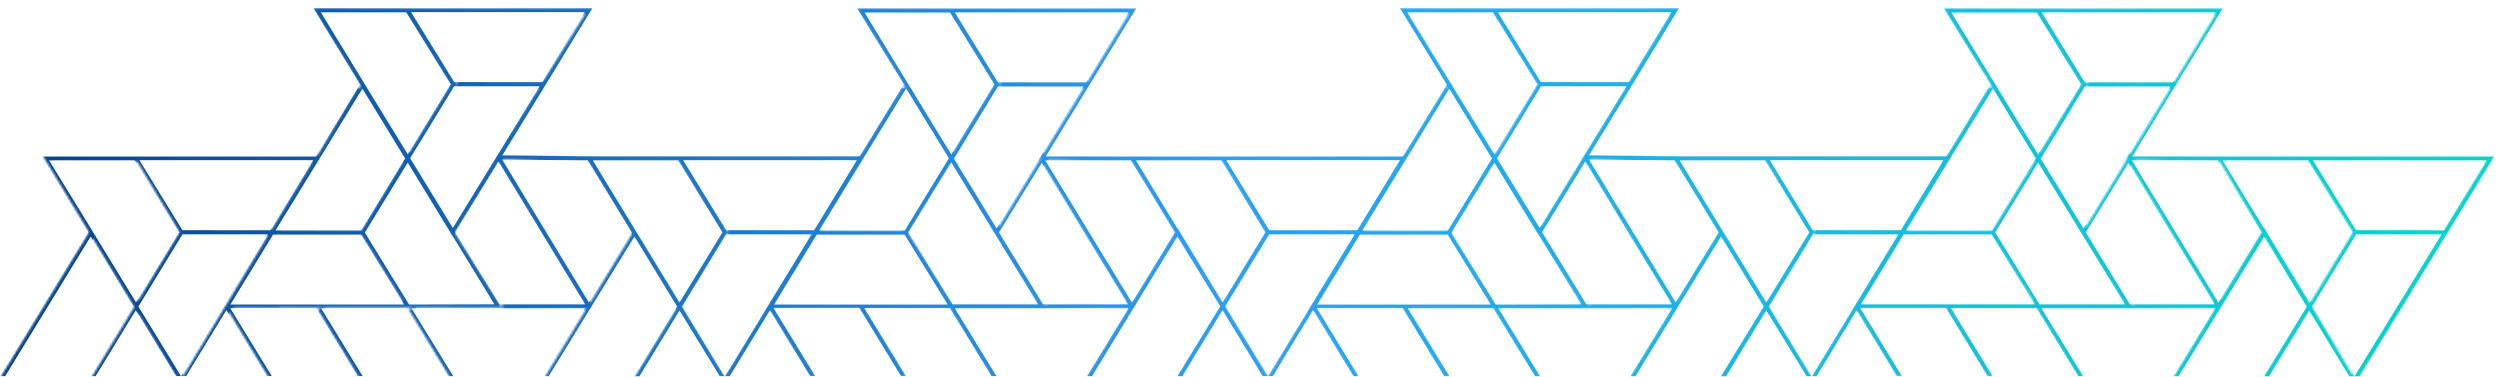 <svg id="eg1hMC5pZX71" xmlns="http://www.w3.org/2000/svg" xmlns:xlink="http://www.w3.org/1999/xlink" viewBox="0 0 1136.1 171.1" shape-rendering="geometricPrecision" text-rendering="geometricPrecision"><defs><linearGradient id="eg1hMC5pZX73-fill" x1="-16.888" y1="87.382" x2="1134.409" y2="87.382" spreadMethod="pad" gradientUnits="userSpaceOnUse" gradientTransform="translate(0 0)"><stop id="eg1hMC5pZX73-fill-0" offset="0%" stop-color="#033d8a"/><stop id="eg1hMC5pZX73-fill-1" offset="49.86%" stop-color="#2a9ef5"/><stop id="eg1hMC5pZX73-fill-2" offset="100%" stop-color="#00d8cc"/></linearGradient></defs><g mask="url(#eg1hMC5pZX74)"><path id="eg1hMC5pZX73" d="M412.7,171v0v0v0Zm701.2-66.3v0l-40.6,66.4h-4.6l-18.3-30-18.3,30h-2.3l19.5-31.8-19.4-31.7-18.9,30.8v0L991,171h-2.3l18.9-30.9h-78.9l18.9,30.7.1.1h-2.3l-19-30.9h-38.8l18.9,30.8h-2.3l-18.9-30.9h-39l18.9,30.9h-2.3L844.7,141l-18.2,30h-4.5l-1.5-2.5v0l-16.8-27.4-18.3,30h-2.4l19.5-31.8-17.3-28.4-2.1-3.4L744.2,171h-2.3l18.9-30.9h-78.9l19,30.9h-2.3l-19-30.9h-38.8l18.9,30.8v-.1.1h-2.4L638.4,140h-39l18.9,30.9h-2.3l-18.3-30-18.3,30h-4.6l-14.9-24.5-3.3-5.5L538.3,171h-2.3l19.5-31.8-3.9-6.4L536,107.5v0l-29.7,48.6-9.1,14.9h-2.3l18.9-30.9h-78.9l18.9,30.7.1.1h-2.3l-19-30.9h-38.8l18.9,30.8h-2.3l-18.9-30.9h-39l18.9,30.9h-2.3L350.9,141l-18.3,30h-4.5l-1.5-2.5v0l-16.8-27.4-18.3,30h-2.3l19.5-31.8-17.3-28.4-2.1-3.4-39,63.5h-2.3l18.8-30.9h-78.8L207,171h-2.3l-19-30.9h-38.8l18.9,30.8v-.1.1h-2.3L144.6,140h-39v0l18.9,30.9h-2.3l-18.3-30-18.3,30h-4.6L70.7,154v0l-8-13-18.3,30h-2.3l19.5-31.8-8.5-13.9-10.9-17.8v0L3.3,171h-2.3l40-65.4L19.9,71.1h43.4h81.3l20-32.7L143.4,3.7h43.4h83.4L249.7,37.3v0L229.3,70.6l39.5.4h41.6h81.3l20-32.7L390.5,3.8h43.4h83.4L496.8,37.4v0L476.2,71.1h37.6h43.4h81.3l20-32.7L637.2,3.7h43.4h83.4L743.5,37.3v0L723.1,70.6l39.5.4h41.6h81.3l20-32.7L884.3,3.8h43.4h83.4L990.5,37.4v0L970,71.1h39.6v0h41.4h83.4l-20.5,33.6ZM987.2,39.3h-14.3-24.5l-20,32.8l19.4,31.7l39.4-64.5ZM928.9,5.7l19.5,31.7h23.7h16.3l19.4-31.8h-78.9ZM906.6,36.5v0l20.6,33.7l19.5-31.8-.3-.6L926.6,5.7h-38.8l18.8,30.8Zm-39.4,68.2h14.1h24.8l20-32.8-19.4-31.7-39.5,64.5ZM805.3,72.9l19.5,31.7h23.7h16.3l19.4-31.8h-78.9ZM740.1,39.2h-15.3-23.5l-20,32.7l19.4,31.7l39.4-64.4ZM681.7,5.6l19.5,31.7h24.7h15.2L760.5,5.5v0h-78.8ZM659.5,36.5v0l20.6,33.6l19.5-31.8L679.4,5.6h-38.8l18.9,30.9Zm-39.4,68.2h14.1h24.8L679,72L659.6,40.3l-39.5,64.4ZM558.3,72.9l19.5,31.7v0h23.7h16.3l19.4-31.8h-78.9Zm-65-33.6h-14.3-24.5l-20,32.8l19.4,31.7l39.4-64.5ZM435,5.7l19.5,31.7h23.7h16.3L513.9,5.6h-78.9ZM412.7,36.5v0l20.6,33.7l19.5-31.8-.3-.6L432.7,5.7h-38.8l18.8,30.8Zm-39.4,68.2h14.1h24.8l20-32.8-19.4-31.7-39.5,64.5ZM311.5,72.9L331,104.6h23.7h16.3l19.4-31.8h-78.9ZM246.2,39.2h-15.3-23.5l-20,32.7l19.4,31.7l39.4-64.4ZM187.9,5.6l19.5,31.7h24.7h15.2L266.7,5.5h-78.8ZM165.7,36.5v0l20.6,33.6l19.5-31.8L185.6,5.6h-38.8v0l18.9,30.9Zm-39.5,68.2h14.1h24.8l20-32.7-19.4-31.7-39.5,64.4ZM64.4,72.9l19.5,31.7v0h23.7h16.3l19.4-31.8v0h-78.9Zm-1.6,64.5l19.5-31.8L62.1,72.9h-38.8v0l18.9,30.8v0l12.6,20.6l8,13.1Zm59.9-30.9h-14.3-24.5l-20,32.8l8.5,13.9L83.3,171v0l39.4-64.5Zm61.9,31.8L165,106.6h-24.7-15.2l-19.4,31.8h78.9Zm41.1,0l-18.9-30.9v.1L186.3,73.9l-19.5,31.8l20.1,32.7l38.8-.1Zm41.2,0L227.5,73.4l-19.6,32.1L228,138.3h38.9Zm21.2-32.7l-20-32.7v0l-38.9-.4l39.4,64.9l19.5-31.8Zm21.7,31.8l19.5-31.8-20.1-32.7v0h-38.8l18.8,30.8v0l3.8,6.2l16.8,27.5Zm60-30.9h-14.3-24.5l-20,32.8l17.3,28.4l2.1,3.4l39.4-64.6Zm61.8,31.8l-19.5-31.7h-24.7-15.2l-19.4,31.8h78.8Zm41.1,0l-18.8-30.8v0L433.3,73.8l-19.5,31.8l20.1,32.7h38.8Zm40.9,0L474.4,74L455,105.6l20,32.7v0h38.6Zm21.3-32.7l-20-32.7v0h-38.9l39.4,64.6l19.5-31.9Zm21.7,31.8L576,105.6L556,72.9v0h-38.8L536,103.7l.1-.1l20.5,33.8Zm60-30.9h-14.3v0h-24.5l-20,32.7l19.4,31.7l39.4-64.4Zm61.8,31.8l-19.5-31.7h-24.7-15.2l-19.4,31.8h78.8Zm41.1,0l-18.9-30.9v.1L680.1,73.9l-19.5,31.8l20.1,32.7l38.8-.1Zm41.3,0L721.4,73.4l-19.6,32.1l20.1,32.8h38.9ZM782,105.6L762,72.9v0l-38.9-.4l39.4,64.9L782,105.6Zm21.7,31.8l19.5-31.8-20.1-32.7v0h-38.8l18.8,30.8v0l3.8,6.2l16.8,27.5Zm60-30.9h-14.3-24.5l-20,32.8l17.3,28.4l2.1,3.4l39.4-64.6Zm61.8,31.8L906,106.5h-24.7-15.2l-19.4,31.8h78.8Zm41.1,0l-18.8-30.8v0L927.2,73.8l-19.5,31.8l20.1,32.7h38.8Zm40.8,0L968.2,74l-19.3,31.6l20,32.7v0h38.5Zm21.3-32.7l-20-32.7v0h-38.9l39.3,64.6l19.6-31.9Zm21.8,31.8l19.4-31.8-20.1-32.7h-38.8l18.8,30.8.1-.1l20.6,33.8Zm60-30.9h-14.3-24.5l-20,32.7L1071,171v0l39.5-64.5Zm1.1-1.8L1131,72.9h-78.9l18.9,30.7.6,1h23.7l16.3.1ZM906.5,171v0v0v0Z" transform="translate(-1 0)" opacity="1" fill="url(#eg1hMC5pZX73-fill)"/><mask id="eg1hMC5pZX74" mask-type="luminance" x="-150%" y="-150%" height="400%" width="400%"><g transform="translate(0 0)"><g transform="matrix(-.963 0 0-.971 245.438 208.182)"><path id="eg1hMC5pZX77" d="M84.9,172.993c0,0-64.3-101.093-64.3-101.093c1.463-.01,64.116.29,124,0c0,0-59.7,101.093-59.7,101.093Z" fill="none" stroke="#fff" stroke-width="3" stroke-miterlimit="4.5" stroke-dashoffset="0" stroke-dasharray="361.214"/><path id="eg1hMC5pZX78" d="M83.9,105.5L123.9,105.6" transform="translate(0 0)" fill="none" stroke="#fff" stroke-width="3" stroke-dashoffset="0" stroke-dasharray="40"/><path id="eg1hMC5pZX79" d="M62.8,139.3l20.5-33.8L62.3,71.9" fill="none" stroke="#fff" stroke-width="3" stroke-miterlimit="4.5" stroke-dashoffset="0" stroke-dasharray="78.461"/></g><g transform="translate(0 0)"><path id="eg1hMC5pZX711" d="M83.3,173.712C83.3,173.712,21.9,71.9,21.9,71.9s122.7,0,122.7,0-61.3,101.812-61.3,101.812Z" fill="none" stroke="#fff" stroke-width="3" stroke-miterlimit="4.5" stroke-dashoffset="0" stroke-dasharray="359.829"/><path id="eg1hMC5pZX712" d="M83.9,105.5L123.9,105.6" transform="translate(0 0)" fill="none" stroke="#fff" stroke-width="3" stroke-dashoffset="0" stroke-dasharray="40"/><path id="eg1hMC5pZX713" d="M62.8,139.3l20.5-33.8-20-33.4" fill="none" stroke="#fff" stroke-width="3" stroke-miterlimit="4.5" stroke-dashoffset="0" stroke-dasharray="78.461"/></g><g transform="translate(124-67)"><path id="eg1hMC5pZX715" d="M81.8,171.6c0,0-61.2-99.7-61.2-99.7c1.463-.01,64.116.29,124,0c0,0-62.8,99.7-62.8,99.7Z" fill="none" stroke="#fff" stroke-width="3" stroke-miterlimit="4.5" stroke-dashoffset="0" stroke-dasharray="359.829"/><path id="eg1hMC5pZX716" d="M83.9,105.5L123.9,105.6" transform="translate(0 0)" fill="none" stroke="#fff" stroke-width="3" stroke-dashoffset="0" stroke-dasharray="40"/><path id="eg1hMC5pZX717" d="M62.8,139.3l20.5-33.8L62.3,71.9" transform="translate(-1 0)" fill="none" stroke="#fff" stroke-width="3" stroke-miterlimit="4.5" stroke-dashoffset="0" stroke-dasharray="78.461"/></g></g><g transform="translate(493 0)"><path id="eg1hMC5pZX719" d="M-1.656,174.558l44.871-69.008" transform="matrix(.936 0 0 1 248.85 0)" fill="none" stroke="#fff" stroke-width="3" stroke-dashoffset="0" stroke-dasharray="82.314"/><path id="eg1hMC5pZX720" d="M20.89,140.924L42.2,105.5" transform="matrix(.953 0 0 0.945 268.8 40.367)" fill="none" stroke="#fff" stroke-width="3" stroke-dashoffset="0" stroke-dasharray="80.931"/><path id="eg1hMC5pZX721" d="M20.89,140.924L42.2,105.5" transform="matrix(-.95 0 0 0.945 144.746 40.367)" fill="none" stroke="#fff" stroke-width="3" stroke-dashoffset="0" stroke-dasharray="80.931"/><path id="eg1hMC5pZX722" d="M20.89,140.924L42.2,105.5" transform="matrix(-.95 0 0 0.945 185.746 40.367)" fill="none" stroke="#fff" stroke-width="3" stroke-dashoffset="0" stroke-dasharray="80.931"/><path id="eg1hMC5pZX723" d="M20.89,140.924L42.2,105.5" transform="matrix(-.95 0 0 0.945 227.146 40.367)" fill="none" stroke="#fff" stroke-width="3" stroke-dashoffset="0" stroke-dasharray="80.931"/><path id="eg1hMC5pZX724" d="M229.3,139.3q39.6-.778,39.6,0t-41.4-68.2l42.7.9" transform="translate(0 0)" fill="none" stroke="#fff" stroke-width="3" stroke-linejoin="bevel" stroke-dashoffset="0" stroke-dasharray="162.154"/></g><g transform="translate(246 0)"><path id="eg1hMC5pZX726" d="M-1.656,174.558l44.871-69.008" transform="matrix(.936 0 0 1 248.85 0)" fill="none" stroke="#fff" stroke-width="3" stroke-dashoffset="0" stroke-dasharray="82.314"/><path id="eg1hMC5pZX727" d="M20.89,140.924L42.2,105.5" transform="matrix(.953 0 0 0.945 268.8 40.367)" fill="none" stroke="#fff" stroke-width="3" stroke-dashoffset="0" stroke-dasharray="80.931"/><path id="eg1hMC5pZX728" d="M20.89,140.924L42.2,105.5" transform="matrix(-.95 0 0 0.945 144.746 40.367)" fill="none" stroke="#fff" stroke-width="3" stroke-dashoffset="0" stroke-dasharray="80.931"/><path id="eg1hMC5pZX729" d="M20.89,140.924L42.2,105.5" transform="matrix(-.95 0 0 0.945 185.746 40.367)" fill="none" stroke="#fff" stroke-width="3" stroke-dashoffset="0" stroke-dasharray="80.931"/><path id="eg1hMC5pZX730" d="M20.89,140.924L42.2,105.5" transform="matrix(-.95 0 0 0.945 227.146 40.367)" fill="none" stroke="#fff" stroke-width="3" stroke-dashoffset="0" stroke-dasharray="80.931"/><path id="eg1hMC5pZX731" d="M229.3,139.3q39.6-.778,39.6,0t-41.4-68.2l42.7.9" transform="translate(0 0)" fill="none" stroke="#fff" stroke-width="3" stroke-linejoin="bevel" stroke-dashoffset="0" stroke-dasharray="162.154"/></g><g transform="translate(0 0)"><path id="eg1hMC5pZX733" d="M0,174.558L42.2,105.5" fill="none" stroke="#fff" stroke-width="3" stroke-dashoffset="0" stroke-dasharray="80.931"/><path id="eg1hMC5pZX734" d="M-1.656,174.558l44.871-69.008" transform="matrix(.936 0 0 1 248.85 0)" fill="none" stroke="#fff" stroke-width="3" stroke-dashoffset="0" stroke-dasharray="82.31"/><path id="eg1hMC5pZX735" d="M20.89,140.924L42.2,105.5" transform="matrix(.953 0 0 0.945 22.1 40.367)" fill="none" stroke="#fff" stroke-width="3" stroke-dashoffset="0" stroke-dasharray="80.931"/><path id="eg1hMC5pZX736" d="M20.89,140.924L42.2,105.5" transform="matrix(.953 0 0 0.945 268.8 40.367)" fill="none" stroke="#fff" stroke-width="3" stroke-dashoffset="0" stroke-dasharray="80.931"/><path id="eg1hMC5pZX737" d="M20.89,140.924L42.2,105.5" transform="matrix(-.95 0 0 0.945 144.746 40.367)" fill="none" stroke="#fff" stroke-width="3" stroke-dashoffset="0" stroke-dasharray="80.931"/><path id="eg1hMC5pZX738" d="M20.89,140.924L42.2,105.5" transform="matrix(-.95 0 0 0.945 185.746 40.367)" fill="none" stroke="#fff" stroke-width="3" stroke-dashoffset="0" stroke-dasharray="80.931"/><path id="eg1hMC5pZX739" d="M20.89,140.924L42.2,105.5" transform="matrix(-.95 0 0 0.945 227.146 40.367)" fill="none" stroke="#fff" stroke-width="3" stroke-dashoffset="0" stroke-dasharray="80.931"/><path id="eg1hMC5pZX740" d="M229.3,139.3q39.6-.778,39.6,0t-41.4-68.2l42.7.9" transform="translate(-1 0)" fill="none" stroke="#fff" stroke-width="3" stroke-linejoin="bevel" stroke-dashoffset="0" stroke-dasharray="162.154"/></g><g transform="translate(494 0)"><g transform="translate(371-67)"><path id="eg1hMC5pZX743" d="M83,172.7c0,0-62.4-100.8-62.4-100.8c1.463-.01,64.116.29,124,0c0,0-61.6,100.8-61.6,100.8Z" fill="none" stroke="#fff" stroke-width="3" stroke-miterlimit="4.5" stroke-dashoffset="0" stroke-dasharray="359.829"/><path id="eg1hMC5pZX744" d="M83.9,105.5L123.9,105.6" transform="translate(0 0)" fill="none" stroke="#fff" stroke-width="3" stroke-dashoffset="0" stroke-dasharray="40"/><path id="eg1hMC5pZX745" d="M62.8,139.3l20.5-33.8L62.3,71.9" transform="translate(-1 0)" fill="none" stroke="#fff" stroke-width="3" stroke-miterlimit="4.5" stroke-dashoffset="0" stroke-dasharray="78.461"/></g><g transform="matrix(-1 0 0-.99 495.5 210.493)"><path id="eg1hMC5pZX747" d="M83,172.7c0,0-62.4-100.8-62.4-100.8c1.463-.01,64.116.29,124,0c0,0-61.6,100.8-61.6,100.8Z" transform="translate(1 0)" fill="none" stroke="#fff" stroke-width="3" stroke-miterlimit="4.5" stroke-dashoffset="0" stroke-dasharray="359.829"/><path id="eg1hMC5pZX748" d="M83.9,105.5L123.9,105.6" transform="translate(0 0)" fill="none" stroke="#fff" stroke-width="3" stroke-dashoffset="0" stroke-dasharray="40"/><path id="eg1hMC5pZX749" d="M62.8,139.3l20.5-33.8L62.3,71.9" fill="none" stroke="#fff" stroke-width="3" stroke-miterlimit="4.5" stroke-dashoffset="0" stroke-dasharray="78.461"/></g><g transform="translate(247 0)"><path id="eg1hMC5pZX751" d="M83.3,173.712C83.3,173.712,21.9,71.9,21.9,71.9s122.7,0,122.7,0-61.3,101.812-61.3,101.812Z" transform="translate(-1 0)" fill="none" stroke="#fff" stroke-width="3" stroke-miterlimit="4.5" stroke-dashoffset="0" stroke-dasharray="359.829"/><path id="eg1hMC5pZX752" d="M83.9,105.5L123.9,105.6" transform="translate(0 0)" fill="none" stroke="#fff" stroke-width="3" stroke-dashoffset="0" stroke-dasharray="40"/><path id="eg1hMC5pZX753" d="M62.8,139.3l20.5-33.8-20-33.4" transform="translate(-1 0)" fill="none" stroke="#fff" stroke-width="3" stroke-miterlimit="4.5" stroke-dashoffset="0" stroke-dasharray="78.461"/></g><g transform="translate(493.7 0)"><path id="eg1hMC5pZX755" d="M81.55,173.558c0,0-59.65-101.658-59.65-101.658s122.7 0,122.7 0-63.05,101.658-63.05,101.658Z" fill="none" stroke="#fff" stroke-width="3" stroke-miterlimit="4.5" stroke-dashoffset="0" stroke-dasharray="359.829"/><path id="eg1hMC5pZX756" d="M83.9,105.5L123.9,105.6" transform="translate(0 0)" fill="none" stroke="#fff" stroke-width="3" stroke-dashoffset="0" stroke-dasharray="40"/><path id="eg1hMC5pZX757" d="M62.8,139.3l20.5-33.8L62.15,71.9" fill="none" stroke="#fff" stroke-width="3" stroke-miterlimit="4.5" stroke-dashoffset="0" stroke-dasharray="78.461"/></g></g><g transform="translate(246 0)"><g transform="translate(371-67)"><path id="eg1hMC5pZX760" d="M83,172.7c0,0-62.4-100.8-62.4-100.8c1.463-.01,64.116.29,124,0c0,0-61.6,100.8-61.6,100.8Z" fill="none" stroke="#fff" stroke-width="3" stroke-miterlimit="4.5" stroke-dashoffset="0" stroke-dasharray="359.829"/><path id="eg1hMC5pZX761" d="M83.9,105.5L123.9,105.6" transform="translate(0 0)" fill="none" stroke="#fff" stroke-width="3" stroke-dashoffset="0" stroke-dasharray="40"/><path id="eg1hMC5pZX762" d="M62.8,139.3l20.5-33.8L62.3,71.9" fill="none" stroke="#fff" stroke-width="3" stroke-miterlimit="4.5" stroke-dashoffset="0" stroke-dasharray="78.461"/></g><g transform="matrix(-1 0 0-.99 495.5 210.493)"><path id="eg1hMC5pZX764" d="M83,172.7c0,0-62.4-100.8-62.4-100.8c1.463-.01,64.116.29,124,0c0,0-61.6,100.8-61.6,100.8Z" fill="none" stroke="#fff" stroke-width="3" stroke-miterlimit="4.5" stroke-dashoffset="0" stroke-dasharray="359.829"/><path id="eg1hMC5pZX765" d="M83.9,105.5L123.9,105.6" transform="translate(0 0)" fill="none" stroke="#fff" stroke-width="3" stroke-dashoffset="0" stroke-dasharray="40"/><path id="eg1hMC5pZX766" d="M62.8,139.3l20.5-33.8L62.3,71.9" fill="none" stroke="#fff" stroke-width="3" stroke-miterlimit="4.5" stroke-dashoffset="0" stroke-dasharray="78.461"/></g><g transform="translate(247 0)"><path id="eg1hMC5pZX768" d="M83.3,173.712C83.3,173.712,21.9,71.9,21.9,71.9s122.7,0,122.7,0-61.3,101.812-61.3,101.812Z" fill="none" stroke="#fff" stroke-width="3" stroke-miterlimit="4.5" stroke-dashoffset="0" stroke-dasharray="359.829"/><path id="eg1hMC5pZX769" d="M83.9,105.5L123.9,105.6" transform="translate(0 0)" fill="none" stroke="#fff" stroke-width="3" stroke-dashoffset="0" stroke-dasharray="40"/><path id="eg1hMC5pZX770" d="M62.8,139.3l20.5-33.8-20-33.4" fill="none" stroke="#fff" stroke-width="3" stroke-miterlimit="4.5" stroke-dashoffset="0" stroke-dasharray="78.461"/></g></g><g transform="translate(740 0)"><path id="eg1hMC5pZX772" d="M-1.656,174.558l44.871-69.008" transform="matrix(.936 0 0 1 248.85 0)" fill="none" stroke="#fff" stroke-width="3" stroke-dashoffset="0" stroke-dasharray="82.314"/><path id="eg1hMC5pZX773" d="M20.89,140.924L42.2,105.5" transform="matrix(.953 0 0 0.945 268.8 40.367)" fill="none" stroke="#fff" stroke-width="3" stroke-dashoffset="0" stroke-dasharray="80.931"/><path id="eg1hMC5pZX774" d="M20.89,140.924L42.2,105.5" transform="matrix(-.95 0 0 0.945 144.746 40.367)" fill="none" stroke="#fff" stroke-width="3" stroke-dashoffset="0" stroke-dasharray="80.931"/><path id="eg1hMC5pZX775" d="M20.89,140.924L42.2,105.5" transform="matrix(-.95 0 0 0.945 185.746 40.367)" fill="none" stroke="#fff" stroke-width="3" stroke-dashoffset="0" stroke-dasharray="80.931"/><path id="eg1hMC5pZX776" d="M20.89,140.924L42.2,105.5" transform="matrix(-.95 0 0 0.945 227.146 40.367)" fill="none" stroke="#fff" stroke-width="3" stroke-dashoffset="0" stroke-dasharray="80.931"/><path id="eg1hMC5pZX777" d="M229.3,139.3q39.6-.778,39.6,0t-41.4-68.2l42.7.9" transform="translate(0 0)" fill="none" stroke="#fff" stroke-width="3" stroke-linejoin="bevel" stroke-dashoffset="0" stroke-dasharray="162.154"/></g><g transform="translate(0 0)"><g transform="matrix(-1 0 0-.99 494.5 210.493)"><path id="eg1hMC5pZX780" d="M83,172.7c0,0-62.4-100.8-62.4-100.8c1.463-.01,64.116.29,124,0c0,0-61.6,100.8-61.6,100.8Z" fill="none" stroke="#fff" stroke-width="3" stroke-miterlimit="4.5" stroke-dashoffset="0" stroke-dasharray="359.829"/><path id="eg1hMC5pZX781" d="M83.9,105.5L123.9,105.6" transform="translate(0 0)" fill="none" stroke="#fff" stroke-width="3" stroke-dashoffset="0" stroke-dasharray="40"/><path id="eg1hMC5pZX782" d="M62.8,139.3l20.5-33.8L62.3,71.9" fill="none" stroke="#fff" stroke-width="3" stroke-miterlimit="4.5" stroke-dashoffset="0" stroke-dasharray="78.461"/></g><g transform="translate(247 0)"><path id="eg1hMC5pZX784" d="M83.3,173.712C83.3,173.712,21.9,71.9,21.9,71.9s122.7,0,122.7,0-61.3,101.812-61.3,101.812Z" transform="translate(-1 0)" fill="none" stroke="#fff" stroke-width="3" stroke-miterlimit="4.5" stroke-dashoffset="0" stroke-dasharray="359.829"/><path id="eg1hMC5pZX785" d="M83.9,105.5L123.9,105.6" transform="translate(0 0)" fill="none" stroke="#fff" stroke-width="3" stroke-dashoffset="0" stroke-dasharray="40"/><path id="eg1hMC5pZX786" d="M62.8,139.3l20.5-33.8-20-33.4" transform="translate(-1 0)" fill="none" stroke="#fff" stroke-width="3" stroke-miterlimit="4.5" stroke-dashoffset="0" stroke-dasharray="78.461"/></g><g transform="translate(371-67)"><path id="eg1hMC5pZX788" d="M83,172.7c0,0-62.4-100.8-62.4-100.8c1.463-.01,64.116.29,124,0c0,0-61.6,100.8-61.6,100.8Z" fill="none" stroke="#fff" stroke-width="3" stroke-miterlimit="4.5" stroke-dashoffset="0" stroke-dasharray="359.829"/><path id="eg1hMC5pZX789" d="M83.9,105.5L123.9,105.6" transform="translate(0 0)" fill="none" stroke="#fff" stroke-width="3" stroke-dashoffset="0" stroke-dasharray="40"/><path id="eg1hMC5pZX790" d="M62.8,139.3l20.5-33.8L62.3,71.9" transform="translate(-1 0)" fill="none" stroke="#fff" stroke-width="3" stroke-miterlimit="4.5" stroke-dashoffset="0" stroke-dasharray="78.461"/></g></g></mask></g></svg>
